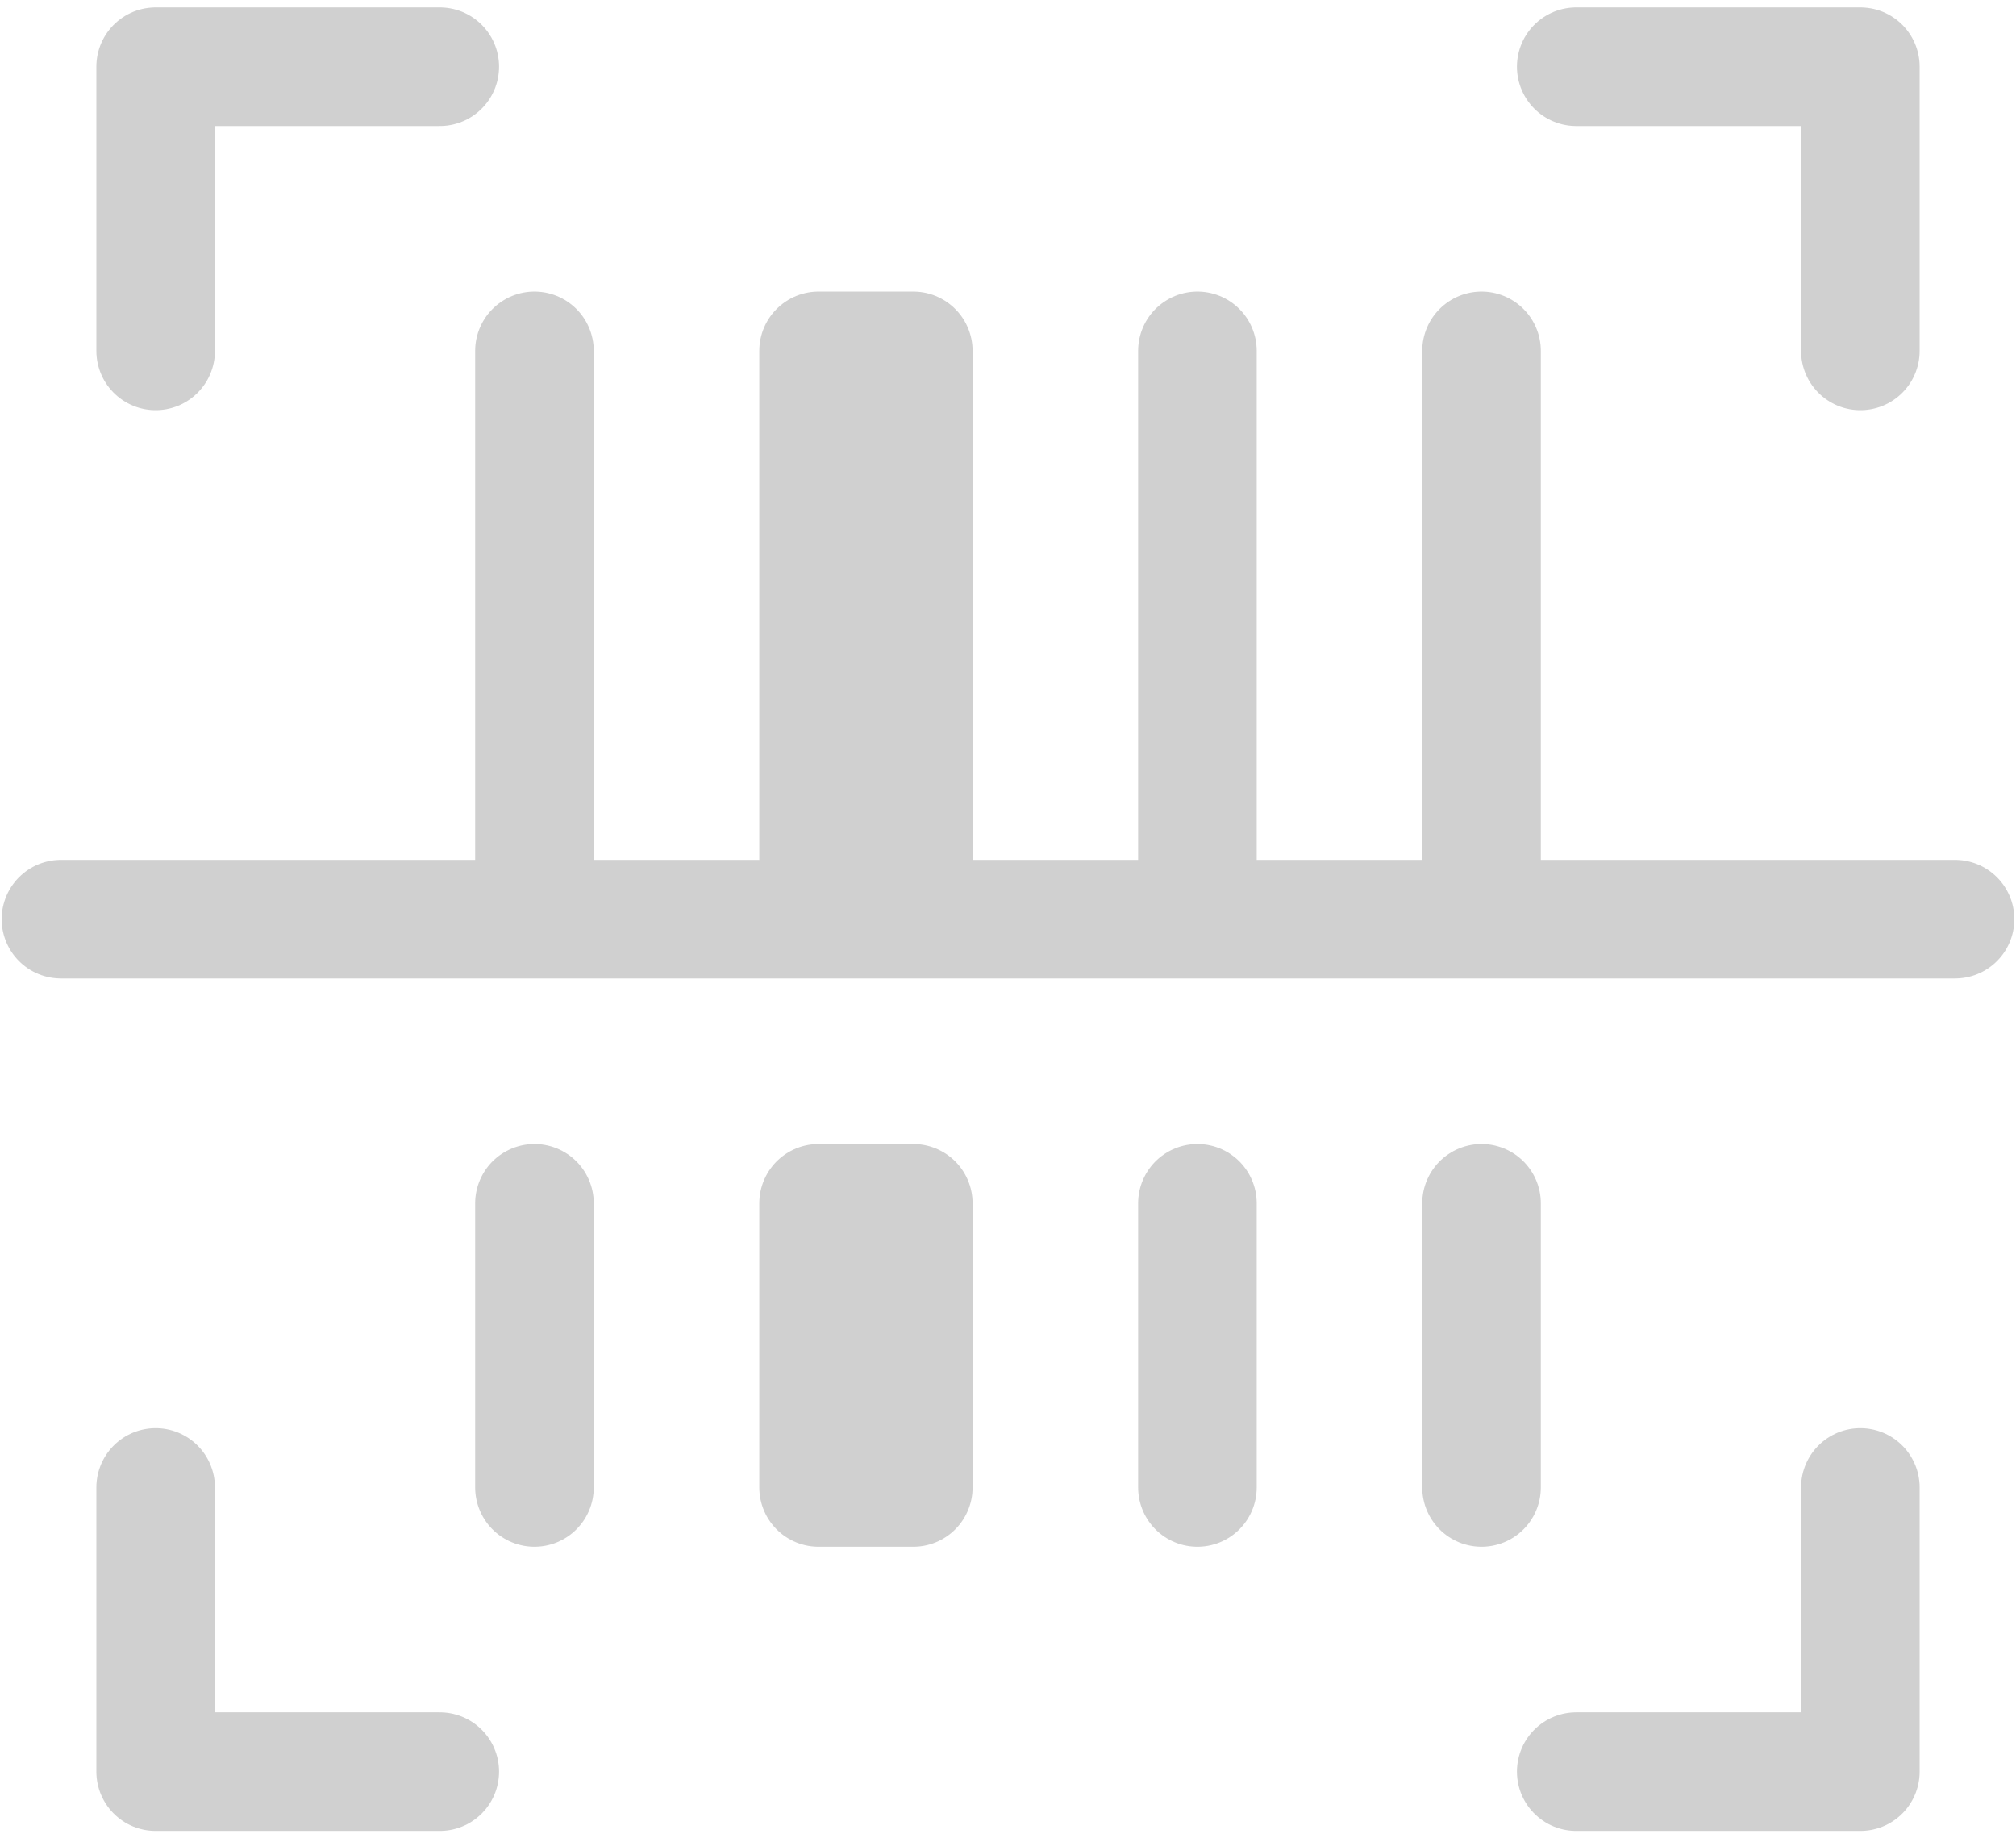 <svg width="204" height="186" viewBox="0 0 204 186" fill="none" xmlns="http://www.w3.org/2000/svg">
<path d="M54.083 35.5V93M54.083 121.75V150.5M121.167 35.5V93M121.167 121.75V150.5M149.917 35.5V93M149.917 121.75V150.5M44.5 6.75H15.75V35.5M6.167 93H197.833M159.5 6.75H188.25V35.5M44.5 179.25H15.75V150.5M159.5 179.25H188.25V150.5M82.833 93V35.5H92.417V93H82.833ZM82.833 150.5V121.75H92.417V150.5H82.833Z" stroke="#B3B3B3" stroke-opacity="0.61" stroke-width="12" stroke-linecap="round" stroke-linejoin="round"/>
</svg>
